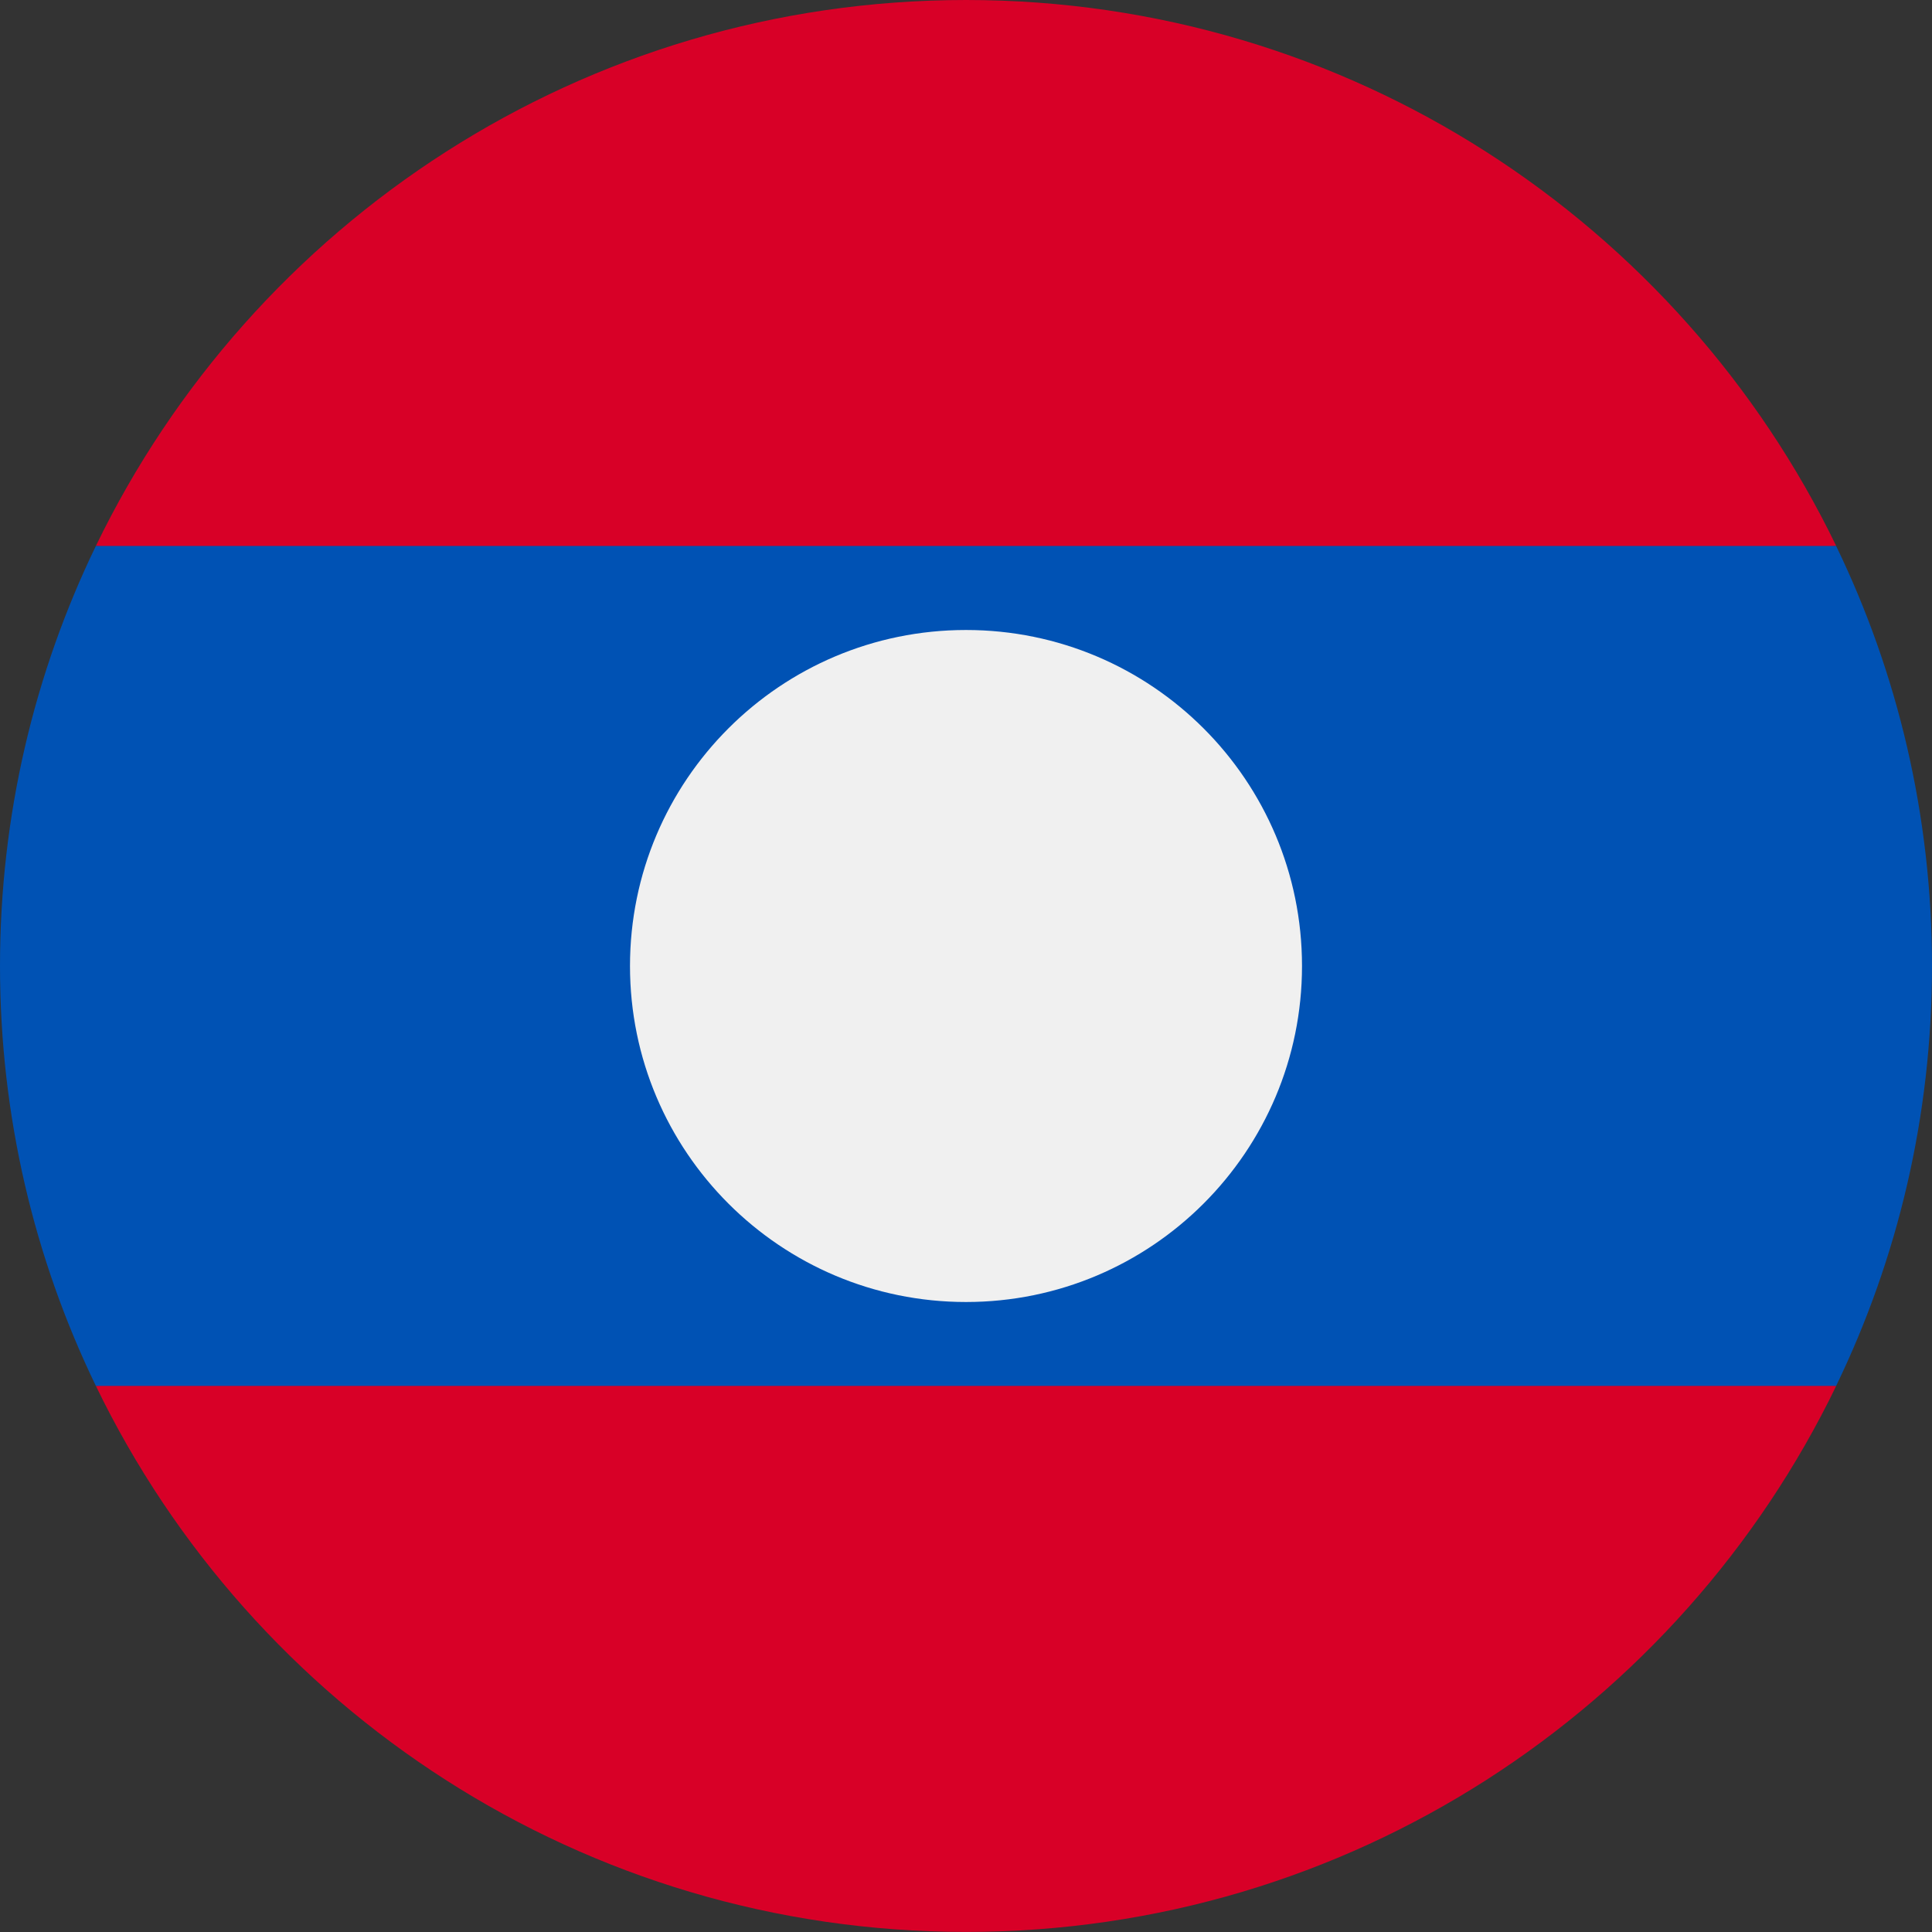 <svg width="24" height="24" viewBox="0 0 24 24" fill="none" xmlns="http://www.w3.org/2000/svg">
<rect x="0" y="0" width="24" height="24" fill="#333333" stroke="none"/>
<g clip-path="url(#clip0_896_8919)">
<path d="M22.81 6.782C20.869 2.768 16.758 -0 12.001 -0C7.243 -0 3.132 2.768 1.191 6.782L12.001 7.826L22.81 6.782Z" fill="#D80027"/>
<path d="M1.191 17.216C3.132 21.23 7.243 23.999 12.001 23.999C16.758 23.999 20.869 21.23 22.81 17.216L12.001 16.173L1.191 17.216Z" fill="#D80027"/>
<path d="M22.809 6.782H1.191C0.428 8.359 0 10.129 0 11.999C0 13.869 0.428 15.639 1.191 17.216H22.809C23.572 15.639 24 13.869 24 11.999C24 10.129 23.572 8.359 22.809 6.782Z" fill="#0052B4"/>
<path d="M12 16.174C14.305 16.174 16.174 14.305 16.174 12C16.174 9.694 14.305 7.826 12 7.826C9.695 7.826 7.826 9.694 7.826 12C7.826 14.305 9.695 16.174 12 16.174Z" fill="#F0F0F0"/>
</g>
<defs>
<clipPath id="clip0_896_8919">
<rect width="24" height="24" fill="white"/>
</clipPath>
</defs>
</svg>
